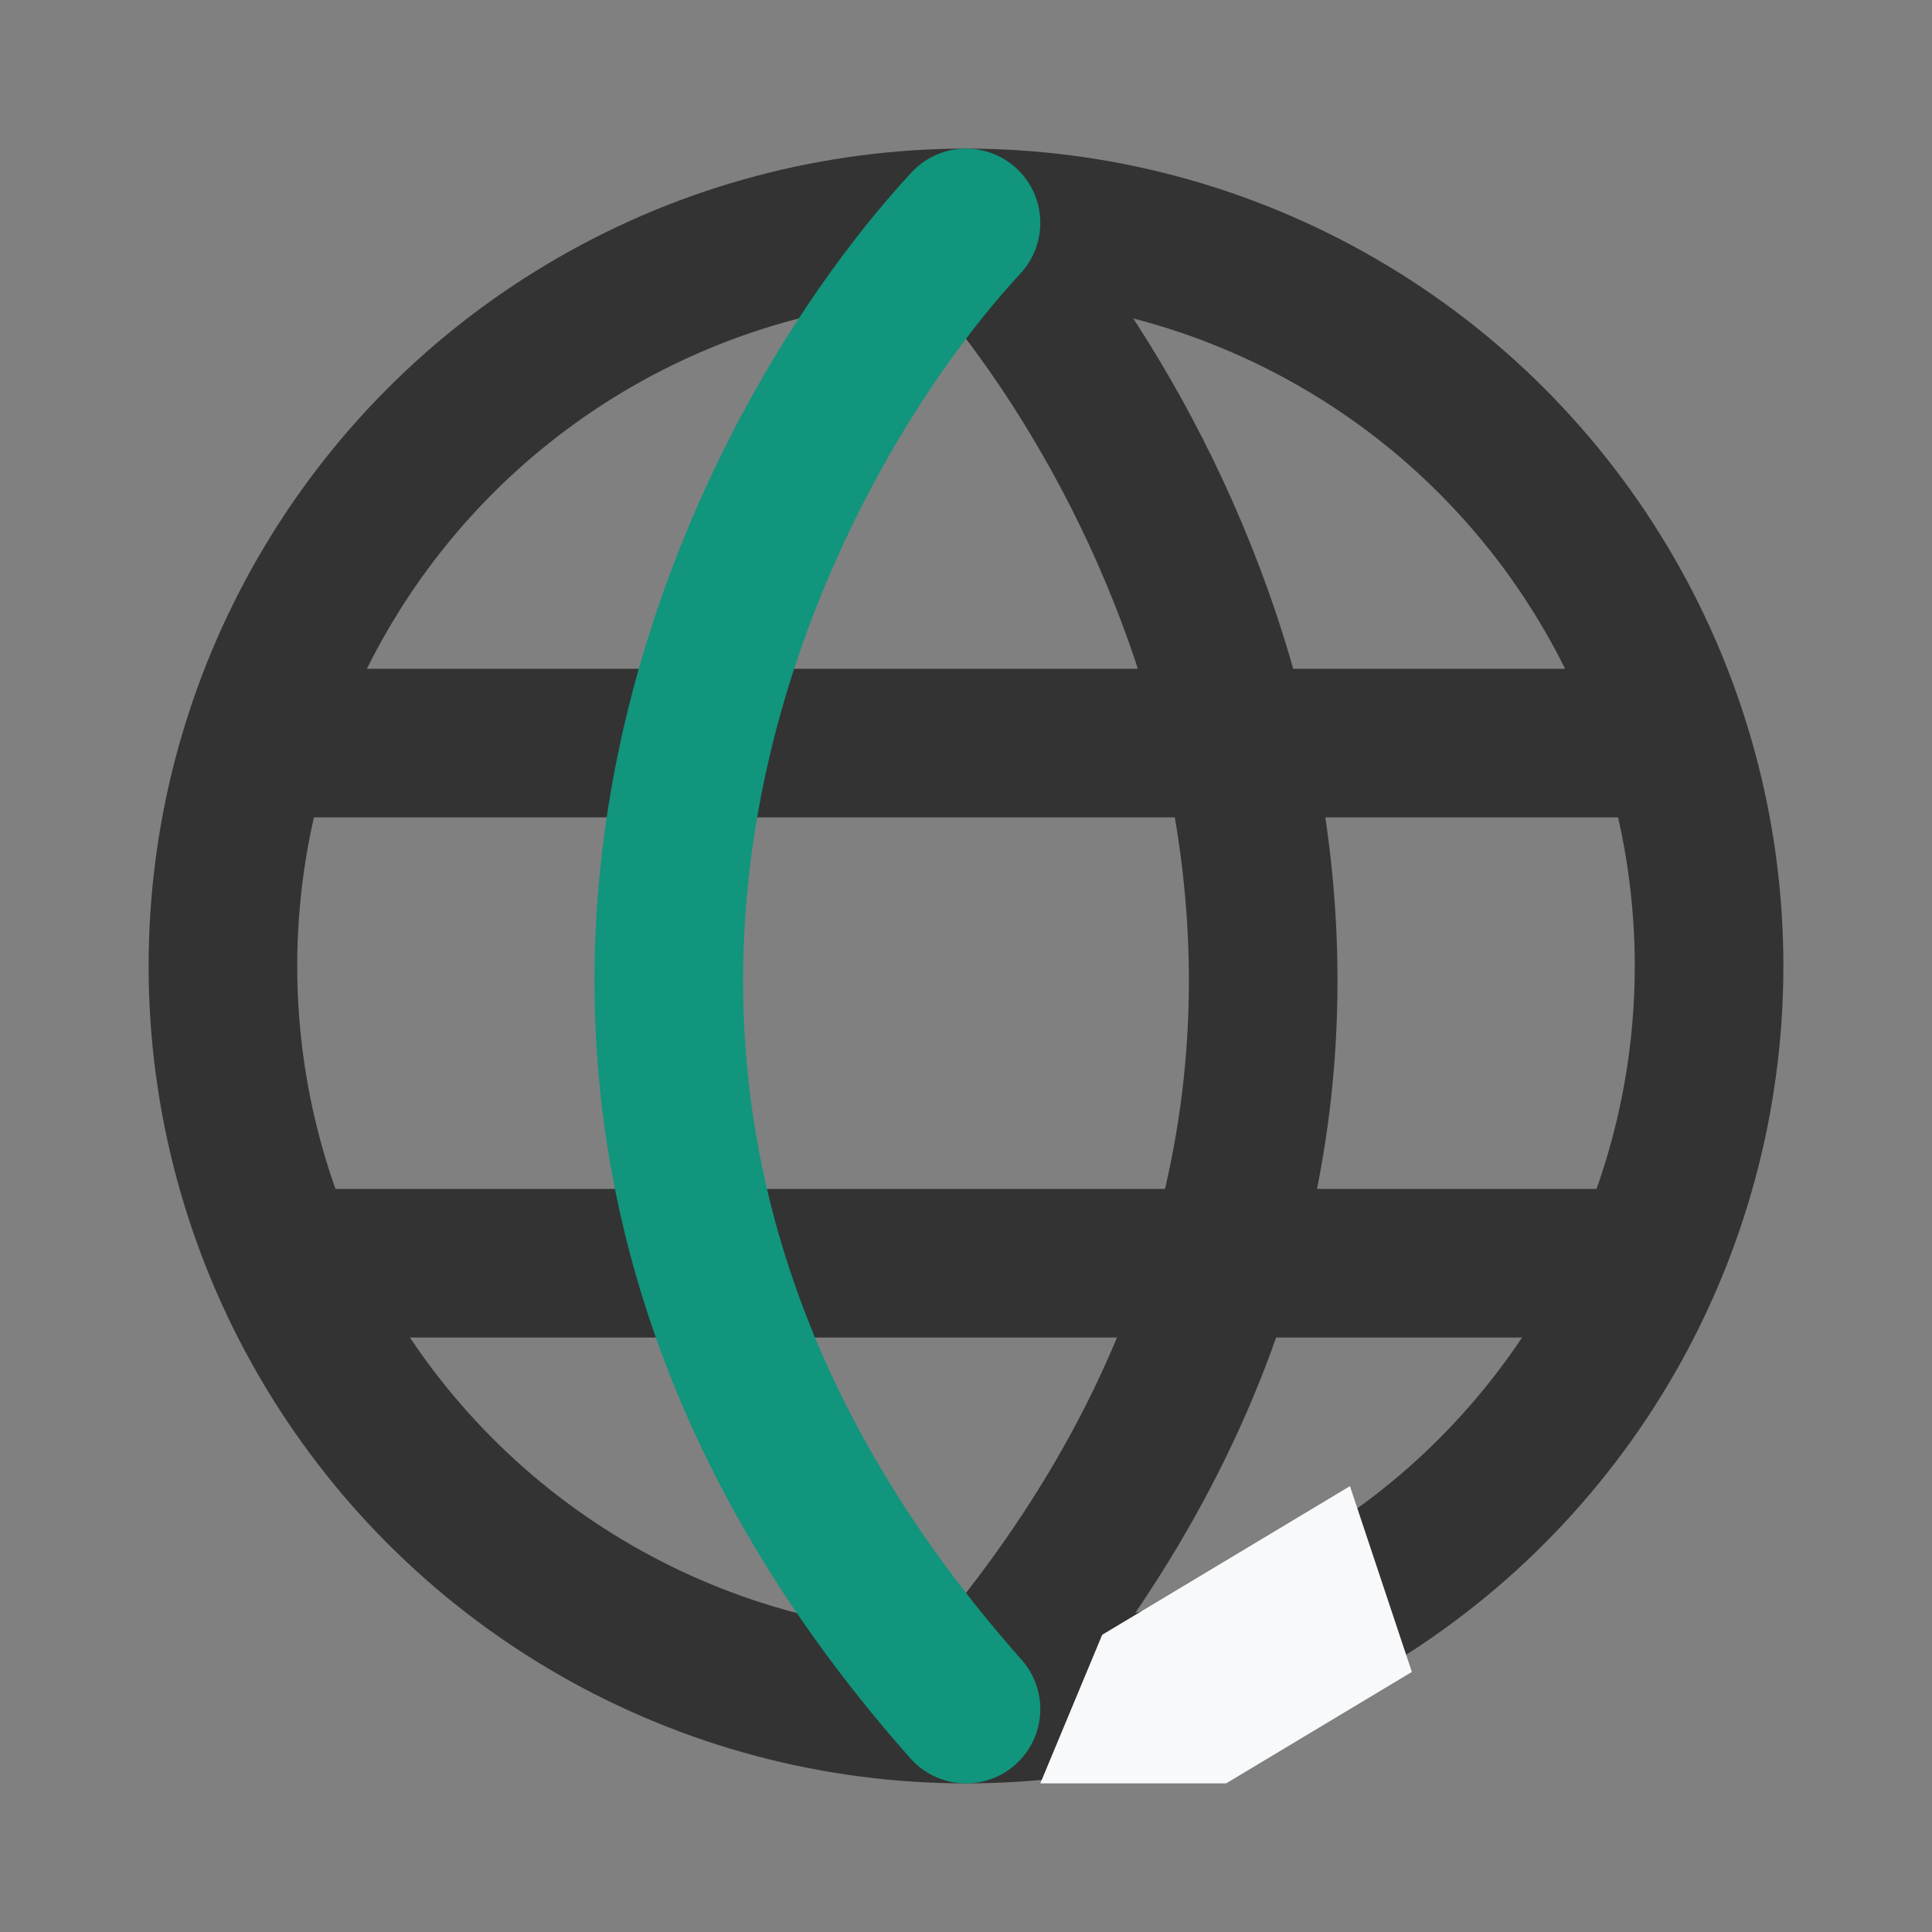 <svg width="26" height="26" viewBox="0 0 26 26" fill="none" xmlns="http://www.w3.org/2000/svg">
<rect x="0" y="0" width="26" height="26" fill="#808080" stroke="none"/>
<circle cx="13" cy="13" r="10" stroke="#333333" stroke-width="2"/>
<path d="M13 3C16.018 6.262 20.244 14.83 13 23" stroke="#333333" stroke-width="2"/>
<rect x="3" y="9" width="20" height="2" rx="1" fill="#333333"/>
<rect x="3" y="16" width="20" height="2" rx="1" fill="#333333"/>
<path d="M13 3C9.982 6.262 5.756 14.83 13 23" stroke="#11957D" stroke-width="2" stroke-linecap="round"/>
<path d="M14 24L14.833 22L18.167 20L19 22.5L16.5 24H14Z" fill="#F8F9FA"/>
</svg>
